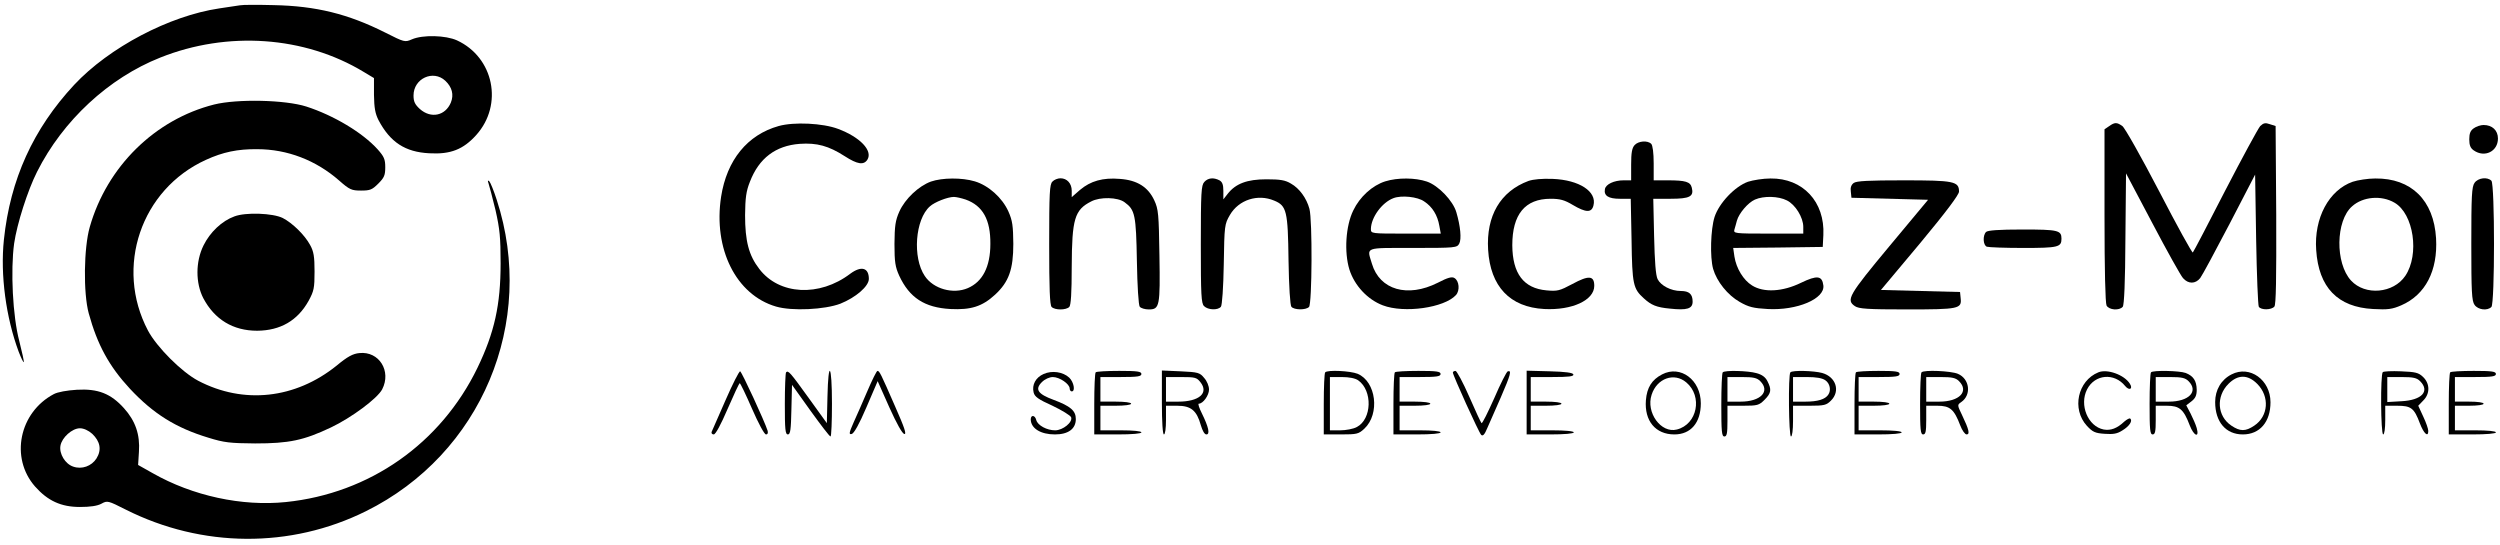 <?xml version="1.0" standalone="no"?>
<!DOCTYPE svg PUBLIC "-//W3C//DTD SVG 20010904//EN"
 "http://www.w3.org/TR/2001/REC-SVG-20010904/DTD/svg10.dtd">
<svg version="1.0" xmlns="http://www.w3.org/2000/svg"
 width="1220pt" height="266pt" viewBox="0 0 1220 266"
 preserveAspectRatio="xMidYMid meet">
<g transform="translate(0,266) scale(0.1,-0.1)"
fill="#000000" stroke="none">
<path d="M1170 2634 c-14 -2 -59 -9 -100 -15 -243 -36 -537 -190 -708 -373
-200 -215 -312 -461 -343 -756 -18 -171 10 -379 72 -546 12 -31 23 -54 25 -51
2 2 -8 48 -22 103 -32 121 -43 344 -25 476 14 96 66 259 112 350 126 250 349
457 601 557 328 131 704 105 993 -70 l50 -30 0 -82 c1 -64 6 -91 22 -123 57
-108 130 -156 248 -162 104 -6 166 19 229 89 133 148 86 379 -94 462 -55 25
-167 28 -220 5 -34 -15 -37 -14 -130 33 -181 91 -338 130 -545 134 -77 2 -151
2 -165 -1z m1003 -368 c33 -31 43 -68 27 -107 -27 -64 -97 -79 -151 -31 -24
22 -31 36 -31 66 0 83 96 127 155 72z"/>
<path d="M1045 2150 c-289 -73 -523 -303 -607 -598 -29 -101 -32 -322 -5 -421
42 -153 99 -258 201 -368 114 -122 224 -191 383 -239 77 -24 106 -27 228 -28
166 0 237 15 370 78 101 48 227 142 250 186 46 89 -15 187 -111 177 -32 -3
-58 -17 -111 -61 -202 -163 -455 -190 -676 -74 -81 43 -202 164 -245 245 -163
309 -34 689 283 833 83 38 155 53 250 52 147 0 287 -54 400 -153 51 -45 61
-49 107 -49 44 0 54 4 84 34 29 29 34 41 34 80 0 39 -6 52 -37 87 -74 82 -215
166 -348 209 -103 33 -337 38 -450 10z"/>
<path d="M3800 2045 c-153 -43 -253 -166 -281 -345 -39 -255 73 -479 268 -536
78 -23 238 -15 314 14 75 30 139 85 139 121 0 55 -37 65 -91 25 -150 -114
-347 -104 -444 24 -51 66 -69 136 -69 262 1 84 5 117 24 164 44 114 125 175
242 184 85 6 142 -10 220 -60 62 -40 93 -45 111 -17 27 44 -36 110 -143 150
-74 28 -215 35 -290 14z"/>
<path d="M10292 2044 l-22 -15 0 -420 c0 -271 4 -427 10 -440 12 -22 62 -26
79 -6 7 9 12 118 13 333 l3 318 129 -244 c71 -135 138 -255 149 -267 26 -30
61 -29 84 0 10 13 74 132 143 264 l125 241 5 -317 c3 -174 9 -322 13 -328 11
-17 62 -16 76 1 8 9 10 135 9 447 l-3 434 -28 9 c-22 8 -31 6 -47 -9 -10 -11
-87 -153 -171 -315 -83 -162 -154 -298 -158 -302 -3 -4 -77 130 -164 298 -87
167 -168 311 -180 319 -27 19 -37 19 -65 -1z"/>
<path d="M12072 2034 c-16 -11 -22 -25 -22 -54 0 -29 6 -43 22 -54 53 -37 118
-5 118 58 0 40 -28 66 -70 66 -14 0 -36 -7 -48 -16z"/>
<path d="M7977 1952 c-13 -14 -17 -38 -17 -95 l0 -77 -37 0 c-46 0 -87 -19
-91 -43 -6 -32 17 -47 73 -47 l53 0 4 -202 c3 -217 8 -237 60 -284 36 -33 62
-44 127 -50 83 -9 111 -1 111 34 0 37 -17 52 -58 52 -47 0 -97 26 -113 58 -9
19 -14 82 -17 210 l-4 182 85 0 c93 0 114 11 103 54 -7 29 -30 36 -118 36
l-68 0 0 83 c0 51 -5 88 -12 95 -18 18 -63 14 -81 -6z"/>
<path d="M4543 1774 c-60 -22 -126 -84 -154 -146 -20 -45 -23 -70 -24 -158 0
-89 4 -113 23 -155 50 -108 124 -156 250 -163 100 -5 155 12 218 70 67 62 89
123 89 248 -1 88 -4 113 -24 158 -30 67 -97 127 -164 147 -63 19 -159 18 -214
-1z m170 -88 c83 -30 121 -98 120 -216 0 -112 -38 -185 -110 -216 -72 -31
-168 -4 -210 59 -61 90 -47 277 25 340 23 21 87 46 117 46 11 0 37 -6 58 -13z"/>
<path d="M5136 1774 c-14 -13 -16 -55 -16 -308 0 -214 3 -295 12 -304 16 -16
70 -16 86 0 8 8 12 67 12 197 1 233 14 277 95 318 43 23 130 21 163 -4 51 -37
56 -61 60 -288 2 -121 8 -215 14 -222 6 -7 25 -13 44 -13 53 0 56 15 52 263
-3 202 -5 226 -25 269 -30 65 -83 99 -168 105 -83 7 -143 -10 -195 -54 l-40
-35 0 31 c0 36 -23 61 -55 61 -13 0 -31 -7 -39 -16z"/>
<path d="M5877 1772 c-15 -16 -17 -52 -17 -305 0 -246 2 -288 16 -301 19 -19
67 -21 82 -3 6 7 12 93 14 207 3 191 4 196 30 241 43 74 136 104 216 70 61
-25 67 -51 70 -291 2 -130 8 -220 14 -227 13 -16 70 -17 86 -1 15 15 17 426 2
479 -14 52 -49 100 -90 123 -28 17 -52 21 -120 21 -94 0 -150 -21 -189 -71
l-21 -27 0 41 c0 31 -5 44 -19 52 -29 15 -56 12 -74 -8z"/>
<path d="M6760 1775 c-63 -20 -124 -75 -156 -142 -37 -75 -45 -203 -19 -288
25 -79 89 -147 163 -175 105 -40 300 -12 357 50 20 22 16 69 -7 83 -12 8 -32
3 -82 -23 -147 -74 -283 -35 -321 93 -25 83 -40 77 200 77 208 0 215 1 226 21
12 22 6 85 -14 153 -16 56 -88 131 -144 150 -56 19 -142 20 -203 1z m190 -98
c40 -26 65 -67 74 -119 l7 -38 -171 0 c-170 0 -170 0 -170 23 1 56 54 129 110
150 39 15 118 7 150 -16z"/>
<path d="M7459 1777 c-137 -51 -207 -170 -197 -336 11 -179 106 -280 274 -289
136 -7 244 43 244 113 0 50 -26 53 -107 9 -62 -33 -73 -36 -126 -31 -112 10
-166 82 -167 220 0 151 62 227 187 227 46 0 68 -6 108 -30 64 -38 92 -39 101
-3 18 68 -69 125 -199 130 -52 2 -95 -2 -118 -10z"/>
<path d="M8530 1773 c-64 -23 -141 -104 -163 -172 -19 -60 -23 -195 -7 -253
18 -62 71 -128 129 -161 45 -26 68 -31 137 -35 144 -8 280 50 272 115 -6 48
-30 51 -109 13 -90 -44 -182 -49 -239 -13 -42 26 -77 83 -86 141 l-6 42 218 2
219 3 3 58 c8 162 -100 278 -258 276 -36 0 -85 -8 -110 -16z m190 -91 c41 -20
80 -83 80 -129 l0 -33 -171 0 c-166 0 -170 1 -165 20 3 11 9 30 12 43 10 36
54 88 88 103 43 19 115 17 156 -4z"/>
<path d="M11481 1773 c-116 -41 -189 -177 -178 -333 12 -183 105 -279 278
-288 72 -4 93 -1 137 18 118 51 179 169 170 327 -11 186 -121 294 -297 292
-36 0 -86 -8 -110 -16z m204 -102 c94 -54 123 -253 53 -357 -58 -86 -196 -98
-265 -23 -78 85 -75 292 5 362 53 48 144 55 207 18z"/>
<path d="M12076 1768 c-14 -19 -16 -65 -16 -298 0 -233 2 -279 16 -298 17 -24
62 -30 82 -10 17 17 17 599 0 616 -20 20 -65 14 -82 -10z"/>
<path d="M2384 1765 c4 -11 19 -69 34 -130 21 -93 25 -134 25 -260 0 -203 -30
-338 -113 -510 -179 -369 -526 -613 -935 -655 -214 -22 -455 30 -650 141 l-71
40 4 64 c6 84 -17 151 -73 213 -64 71 -126 96 -230 90 -48 -3 -93 -11 -112
-21 -169 -89 -215 -311 -92 -451 62 -70 127 -100 219 -100 50 0 85 5 105 16
29 16 32 15 119 -29 372 -187 804 -190 1171 -8 564 279 834 922 639 1520 -14
44 -31 85 -36 90 -8 7 -9 4 -4 -10z m-1934 -1222 c39 -37 47 -78 21 -120 -24
-38 -72 -55 -114 -40 -39 13 -69 63 -62 102 7 40 57 85 95 85 18 0 41 -10 60
-27z"/>
<path d="M9046 1767 c-12 -9 -17 -23 -14 -42 l3 -30 187 -5 187 -5 -190 -228
c-198 -238 -211 -261 -167 -291 19 -13 61 -16 253 -16 255 0 269 3 263 55 l-3
30 -193 5 -193 5 191 228 c128 154 190 237 190 252 0 50 -25 55 -270 55 -170
0 -231 -3 -244 -13z"/>
<path d="M1144 1604 c-61 -22 -119 -77 -151 -142 -39 -79 -39 -183 -1 -257 55
-104 145 -159 263 -159 113 1 197 49 251 146 26 48 29 62 29 143 0 73 -4 98
-22 130 -26 48 -85 106 -133 131 -48 24 -181 29 -236 8z"/>
<path d="M9692 1528 c-17 -17 -15 -65 4 -72 9 -3 89 -6 178 -6 170 0 186 4
186 45 0 41 -16 45 -190 45 -116 0 -170 -4 -178 -12z"/>
<path d="M3541 708 c-35 -79 -65 -149 -68 -155 -3 -7 2 -13 10 -13 9 0 34 46
68 125 30 69 56 125 59 125 3 0 30 -56 60 -125 31 -71 60 -125 68 -125 8 0 11
7 8 18 -15 47 -126 287 -134 290 -5 1 -37 -62 -71 -140z"/>
<path d="M3836 843 c-3 -3 -6 -73 -6 -155 0 -123 2 -148 15 -148 12 0 15 23
17 121 l3 121 90 -126 c50 -69 93 -126 98 -126 4 0 7 72 7 160 0 194 -18 220
-22 33 l-3 -128 -88 122 c-91 126 -100 137 -111 126z"/>
<path d="M4233 752 c-23 -53 -53 -123 -68 -155 -22 -50 -23 -58 -9 -55 11 2
37 48 72 130 l55 128 57 -128 c35 -78 63 -128 73 -130 12 -2 1 31 -45 135 -70
160 -76 173 -86 173 -4 0 -26 -44 -49 -98z"/>
<path d="M5093 835 c-39 -17 -58 -53 -49 -90 5 -21 23 -34 92 -65 46 -22 87
-47 91 -56 9 -24 -40 -64 -78 -64 -40 0 -85 24 -92 50 -6 25 -27 27 -27 3 1
-44 49 -73 118 -73 65 0 102 27 102 75 0 41 -26 63 -109 94 -76 28 -92 51 -57
86 15 15 37 25 54 25 33 0 82 -34 82 -56 0 -8 5 -14 10 -14 19 0 10 46 -12 67
-31 29 -85 36 -125 18z"/>
<path d="M5347 843 c-4 -3 -7 -73 -7 -155 l0 -148 115 0 c70 0 115 4 115 10 0
6 -40 10 -100 10 l-100 0 0 60 0 60 75 0 c43 0 75 4 75 10 0 6 -32 10 -75 10
l-75 0 0 60 0 60 100 0 c82 0 100 3 100 15 0 12 -19 15 -108 15 -60 0 -112 -3
-115 -7z"/>
<path d="M5670 696 c0 -97 4 -156 10 -156 6 0 10 30 10 70 l0 70 55 0 c67 0
95 -23 115 -95 8 -27 18 -45 27 -45 19 0 11 36 -22 103 -13 26 -20 47 -15 47
21 0 50 41 50 69 0 17 -10 42 -24 57 -21 26 -30 28 -115 32 l-91 4 0 -156z
m188 99 c42 -53 -6 -95 -108 -95 l-60 0 0 60 0 60 74 0 c68 0 76 -2 94 -25z"/>
<path d="M6467 843 c-4 -3 -7 -73 -7 -155 l0 -148 84 0 c78 0 86 2 114 28 77
72 58 230 -33 268 -35 14 -146 20 -158 7z m161 -39 c71 -50 67 -190 -7 -228
-16 -9 -53 -16 -81 -16 l-50 0 0 130 0 130 58 0 c36 0 66 -6 80 -16z"/>
<path d="M6807 843 c-4 -3 -7 -73 -7 -155 l0 -148 115 0 c70 0 115 4 115 10 0
6 -40 10 -100 10 l-100 0 0 60 0 60 75 0 c43 0 75 4 75 10 0 6 -32 10 -75 10
l-75 0 0 60 0 60 100 0 c82 0 100 3 100 15 0 12 -19 15 -108 15 -60 0 -112 -3
-115 -7z"/>
<path d="M7090 842 c0 -14 127 -293 138 -304 8 -8 17 1 30 33 11 24 40 92 66
150 48 111 54 133 34 127 -6 -2 -36 -61 -66 -131 -31 -69 -58 -124 -62 -122
-3 2 -30 60 -60 129 -30 69 -61 126 -67 126 -7 0 -13 -4 -13 -8z"/>
<path d="M7450 695 l0 -155 115 0 c70 0 115 4 115 10 0 6 -42 10 -105 10
l-105 0 0 60 0 60 75 0 c43 0 75 4 75 10 0 6 -32 10 -75 10 l-75 0 0 60 0 60
106 0 c80 0 105 3 102 13 -3 8 -38 13 -116 15 l-112 3 0 -156z"/>
<path d="M8111 833 c-50 -26 -74 -64 -79 -126 -8 -101 47 -167 139 -167 80 0
129 57 129 152 0 114 -99 188 -189 141z m118 -39 c81 -68 54 -205 -46 -230
-77 -20 -152 83 -123 170 26 80 110 110 169 60z"/>
<path d="M8407 843 c-4 -3 -7 -75 -7 -160 0 -129 2 -153 15 -153 12 0 15 15
15 75 l0 75 76 0 c70 0 78 2 105 29 33 33 35 50 14 91 -10 20 -27 32 -53 39
-41 12 -155 15 -165 4z m183 -43 c50 -50 2 -100 -96 -100 l-64 0 0 60 0 60 70
0 c57 0 74 -4 90 -20z"/>
<path d="M8737 843 c-11 -11 -8 -313 3 -313 6 0 10 32 10 75 l0 75 80 0 c73 0
83 3 105 25 47 46 25 116 -43 135 -41 11 -145 14 -155 3z m171 -39 c22 -15 29
-49 14 -70 -15 -23 -52 -34 -111 -34 l-61 0 0 60 0 60 68 0 c45 0 75 -5 90
-16z"/>
<path d="M9057 843 c-4 -3 -7 -73 -7 -155 l0 -148 115 0 c70 0 115 4 115 10 0
6 -42 10 -105 10 l-105 0 0 60 0 60 75 0 c43 0 75 4 75 10 0 6 -32 10 -75 10
l-75 0 0 60 0 60 100 0 c82 0 100 3 100 15 0 12 -18 15 -103 15 -57 0 -107 -3
-110 -7z"/>
<path d="M9377 843 c-4 -3 -7 -73 -7 -155 0 -125 2 -148 15 -148 12 0 15 14
15 70 l0 70 54 0 c62 0 82 -17 112 -96 9 -24 23 -44 31 -44 17 0 12 23 -22 94
-24 50 -24 50 -4 64 51 35 41 114 -17 138 -34 14 -165 20 -177 7z m183 -43
c50 -50 2 -100 -96 -100 l-64 0 0 60 0 60 70 0 c57 0 74 -4 90 -20z"/>
<path d="M10240 843 c-101 -41 -131 -179 -56 -261 28 -30 40 -36 87 -39 42 -3
61 0 87 17 33 20 50 46 38 57 -3 4 -16 -3 -29 -14 -36 -34 -67 -45 -101 -39
-77 15 -120 120 -81 196 38 74 133 82 186 16 20 -24 39 -14 23 11 -27 44 -111
74 -154 56z"/>
<path d="M10497 843 c-4 -3 -7 -73 -7 -155 0 -125 2 -148 15 -148 12 0 15 14
15 70 l0 70 54 0 c62 0 82 -17 112 -96 20 -52 48 -63 34 -13 -5 18 -19 49 -30
71 l-21 40 26 20 c19 15 25 29 25 56 -1 44 -16 67 -54 82 -30 11 -159 14 -169
3z m183 -43 c50 -50 2 -100 -96 -100 l-64 0 0 60 0 60 70 0 c57 0 74 -4 90
-20z"/>
<path d="M10890 833 c-51 -26 -80 -76 -80 -135 0 -97 52 -158 135 -158 83 0
135 61 135 157 0 109 -101 182 -190 136z m125 -46 c62 -62 55 -158 -14 -204
-43 -29 -69 -29 -112 0 -69 46 -76 142 -14 204 46 46 94 46 140 0z"/>
<path d="M11628 844 c-12 -11 -10 -304 2 -304 6 0 10 30 10 70 l0 70 58 0 c68
0 83 -11 111 -86 19 -50 41 -70 41 -37 0 10 -11 42 -25 71 l-24 52 24 25 c34
33 34 83 -1 116 -22 21 -37 24 -107 27 -45 2 -85 0 -89 -4z m182 -44 c49 -49
9 -93 -91 -98 l-69 -4 0 61 0 61 70 0 c57 0 74 -4 90 -20z"/>
<path d="M11957 843 c-4 -3 -7 -73 -7 -155 l0 -148 115 0 c70 0 115 4 115 10
0 6 -40 10 -100 10 l-100 0 0 60 0 60 70 0 c40 0 70 4 70 10 0 6 -30 10 -70
10 l-70 0 0 60 0 60 100 0 c82 0 100 3 100 15 0 12 -19 15 -108 15 -60 0 -112
-3 -115 -7z"/>
</g>
</svg>
